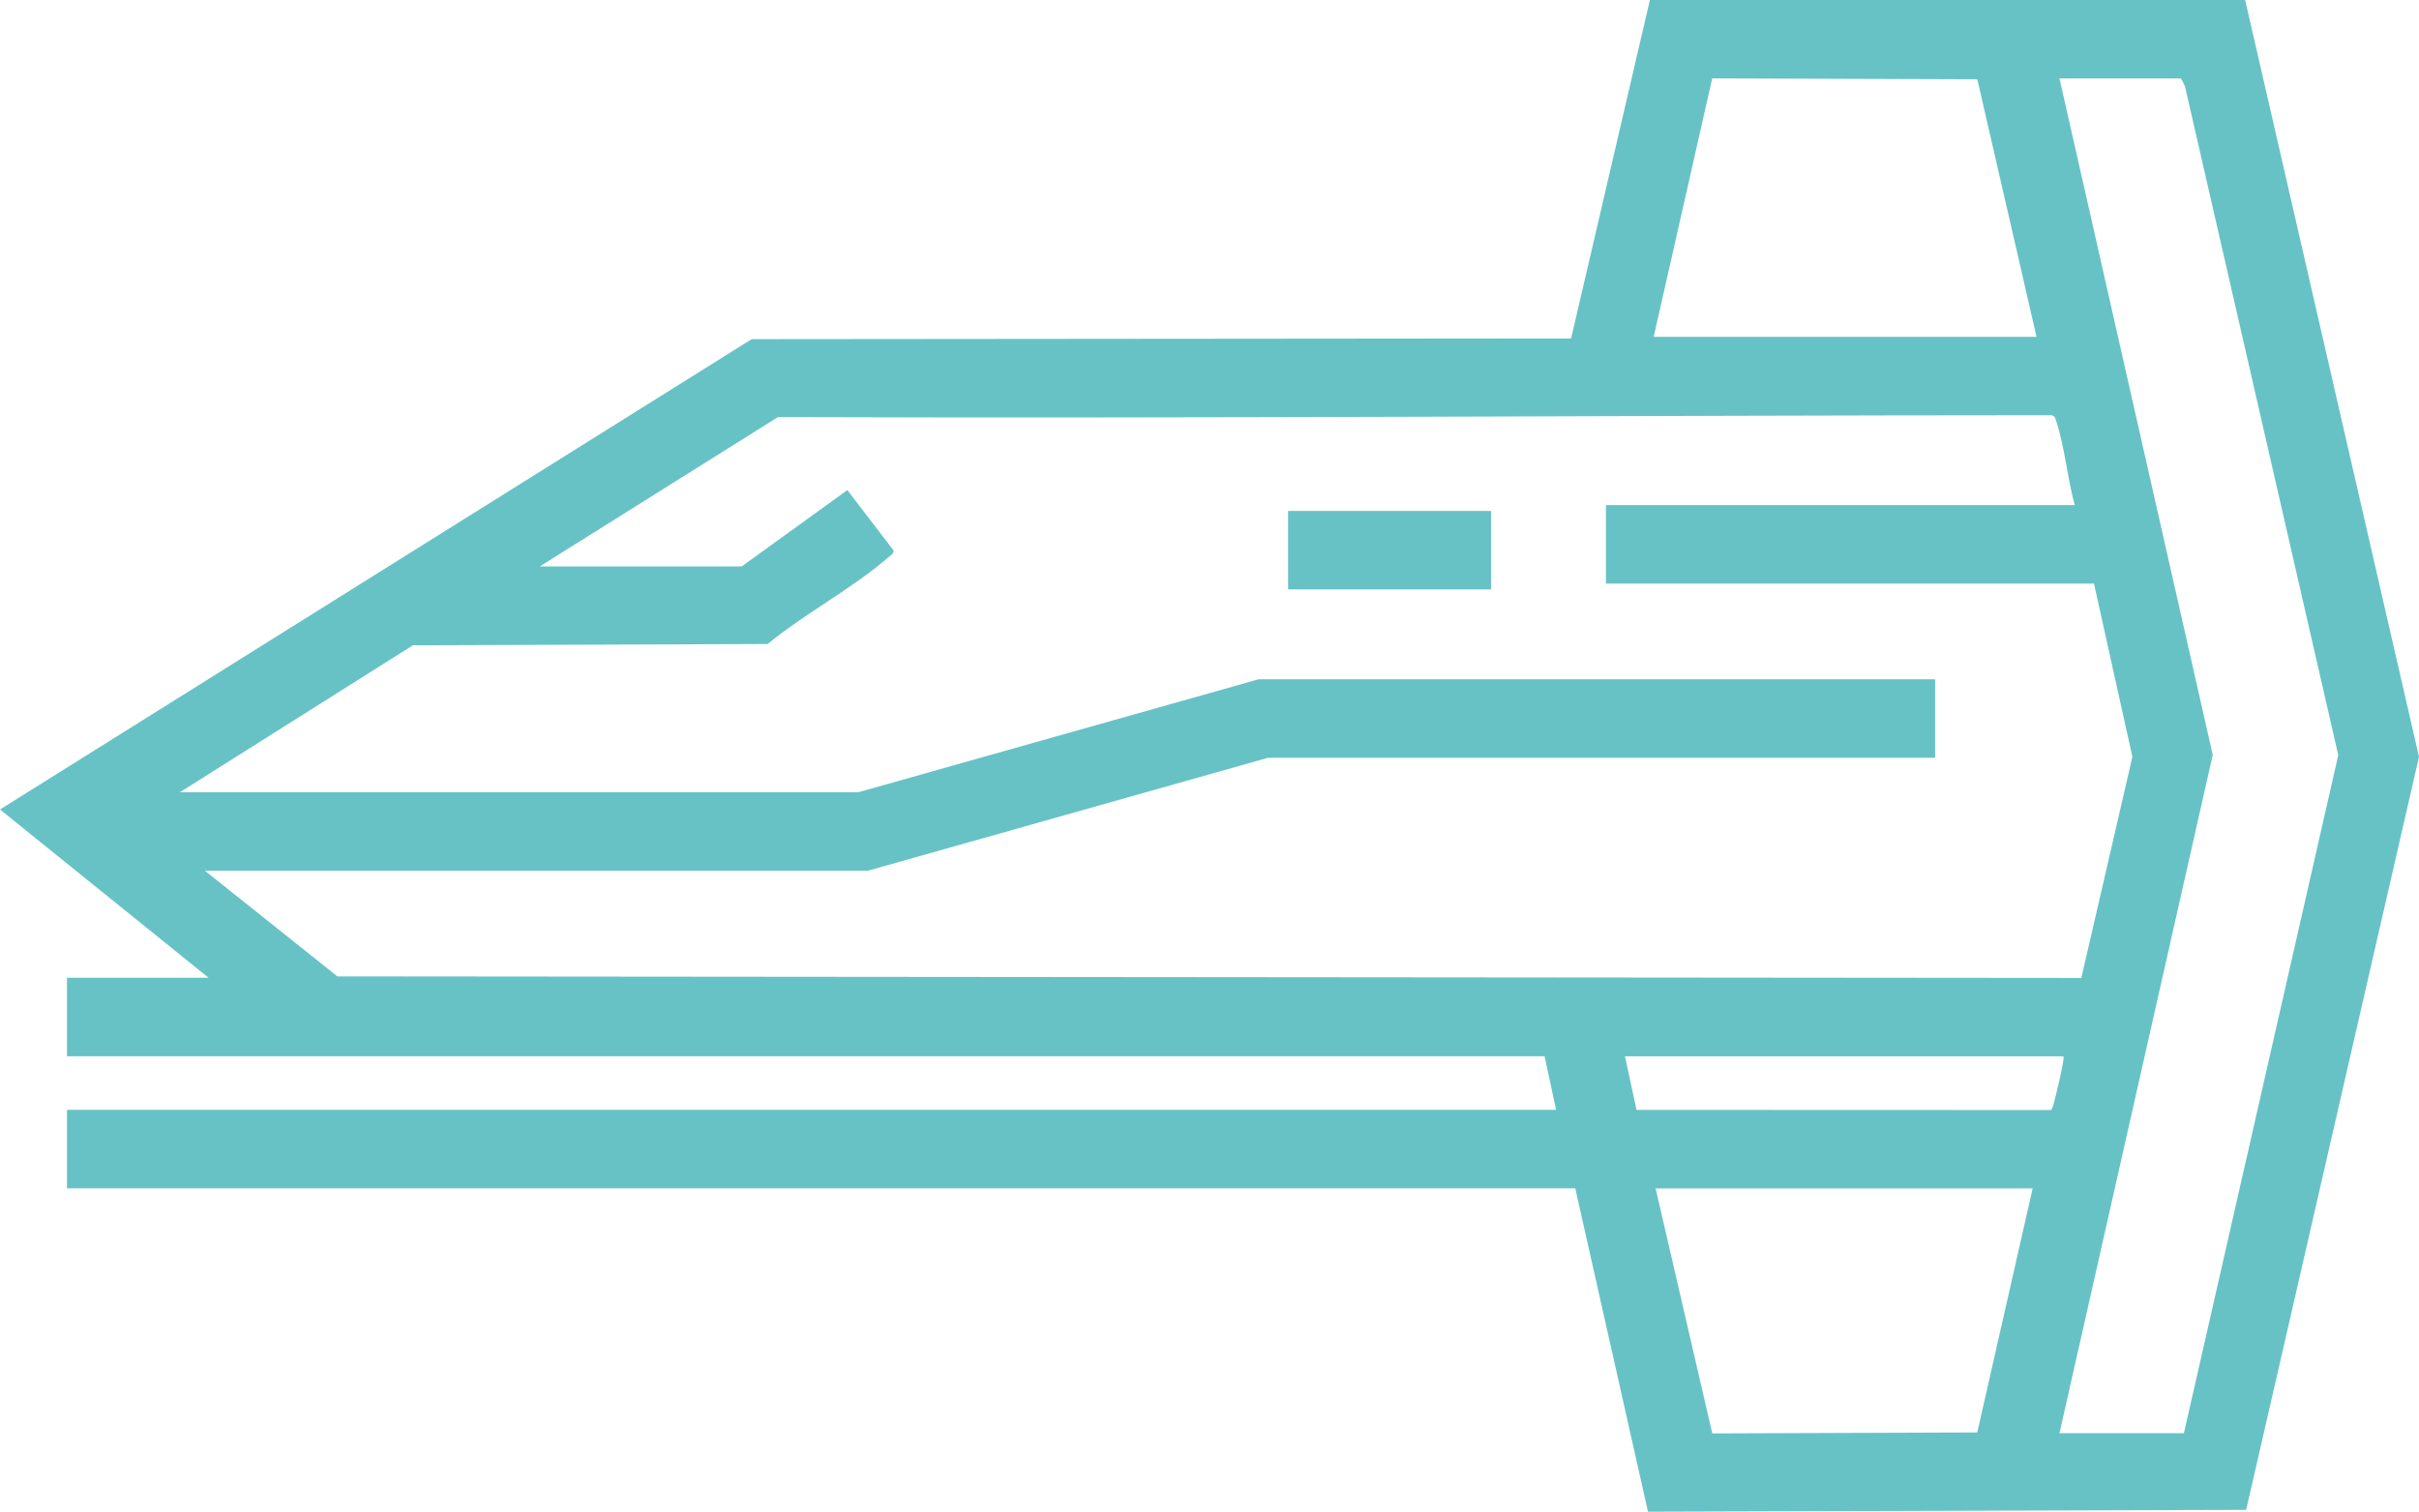 <?xml version="1.0" encoding="UTF-8"?>
<svg id="Livello_2" data-name="Livello 2" xmlns="http://www.w3.org/2000/svg" viewBox="0 0 495.59 309.78">
  <defs>
    <style>
      .cls-1 {
        fill: #67c2c6;
      }
    </style>
  </defs>
  <g id="Livello_1-2" data-name="Livello 1">
    <g>
      <path class="cls-1" d="M459.97,0l35.62,155.09-35.41,154.31-122.55.38-14.9-66.27H13.72v-16.08h305.08l-2.35-10.98H13.72v-16.08h29.02L0,165.88l154-96.38,167.88-.15L338.02,0h121.95ZM417.23,69.02l-12.13-52.77-54.31-.19-11.99,52.96h78.43ZM447.42,293.71l31.63-138.96-31.42-137.12-.8-1.56h-24.9l31.4,138.62-31.4,139.01h25.49ZM425.07,103.52c-1.51-5.37-2.06-11.99-3.79-17.18-.21-.64-.29-1.21-1.1-1.25-86.94.03-173.83.68-260.79.38l-48.8,30.6h41.37l21.64-15.64,9.48,12.38c.09.62-.76,1.11-1.16,1.46-7.26,6.31-17.12,11.5-24.65,17.7l-72.67.26-47.73,30.11h139.01l81.96-23.14h138.62v16.08h-136.66l-81.96,23.14H41.96l27.16,21.66,357.29.32,10.46-45.32-7.87-35.49h-99.99v-16.08h96.07ZM422.72,216.46h-89.8l2.36,10.98,84.52.03c.58.08.51-.14.69-.51.34-.72,2.62-10.12,2.24-10.5ZM416.44,243.52h-77.25l11.61,50.22,54.29-.2,11.35-50.02Z"/>
      <rect class="cls-1" x="263.9" y="104.7" width="41.57" height="16.08"/>
    </g>
  </g>
</svg>